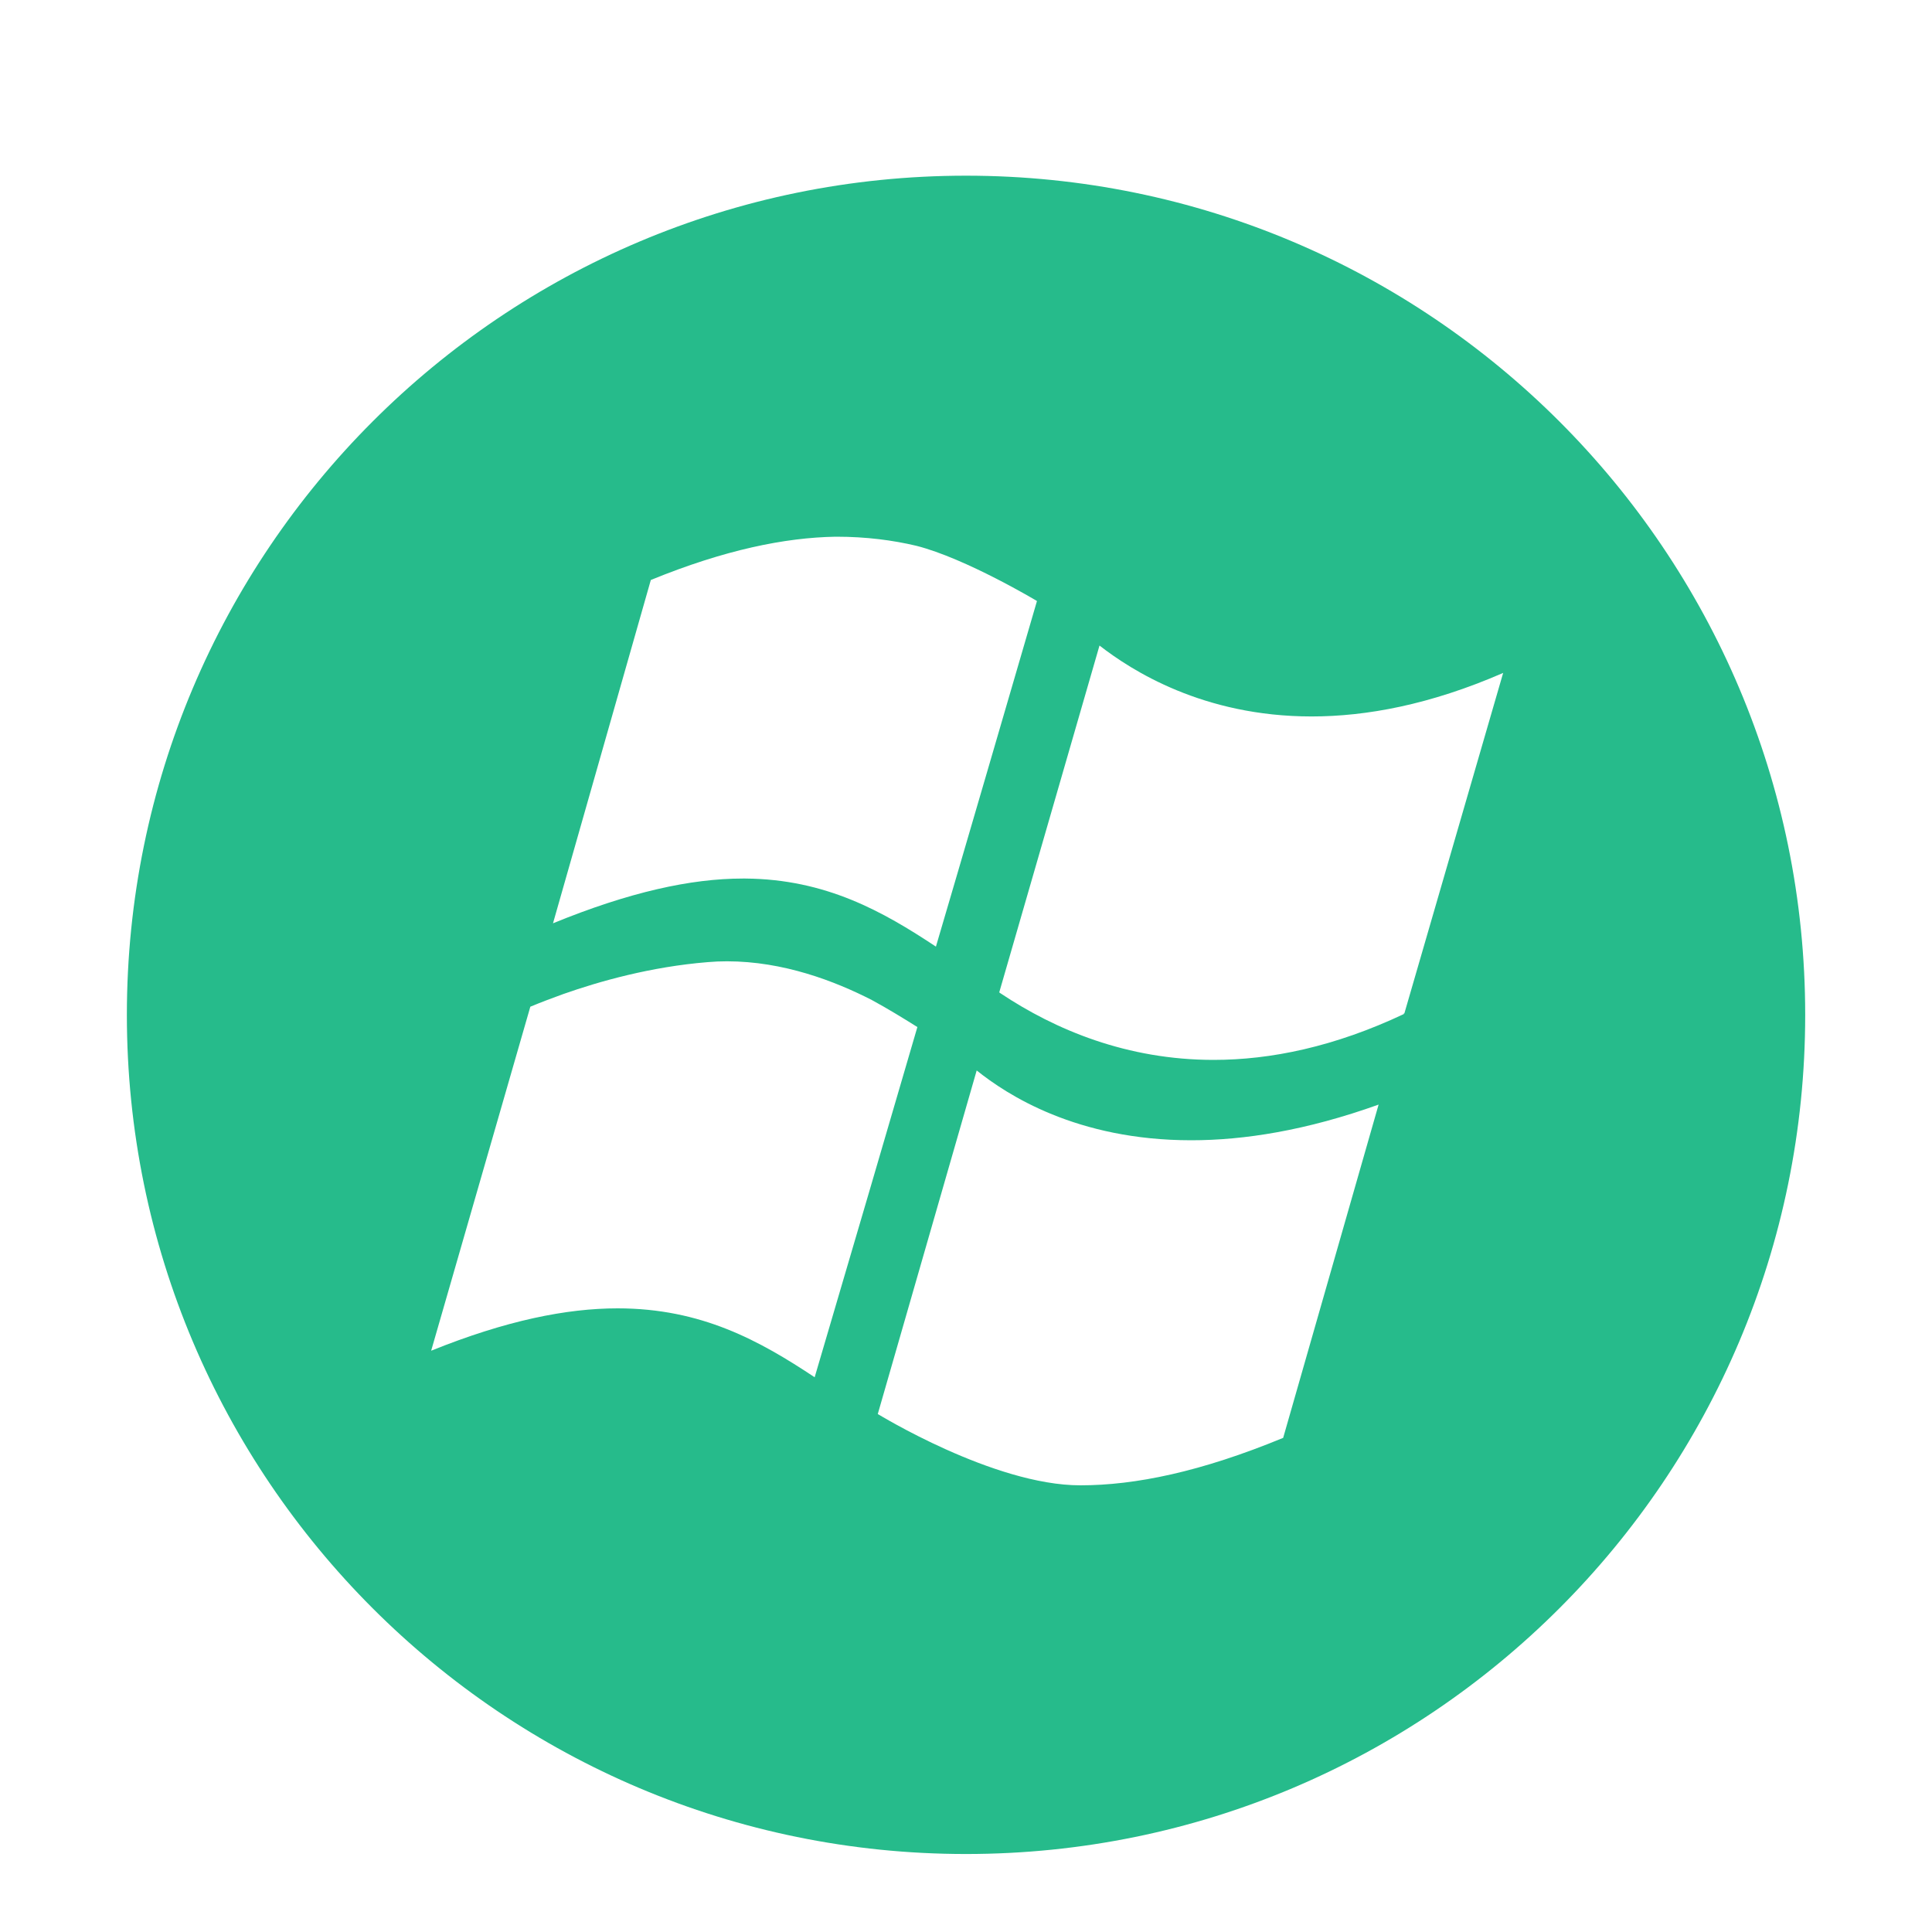 <svg width="30" height="30" viewBox="0 0 30 30" fill="none" xmlns="http://www.w3.org/2000/svg">
<path d="M15 2.728C7.804 2.728 1.97 8.562 1.97 15.759C1.97 22.956 7.803 28.789 15 28.789C22.198 28.789 28.031 22.956 28.031 15.759C28.031 8.562 22.197 2.728 15 2.728ZM10.106 9.006C11.256 8.536 12.192 8.348 12.973 8.334C12.978 8.334 12.984 8.334 12.99 8.334C13.448 8.334 13.862 8.388 14.229 8.475C14.997 8.67 16.101 9.332 16.101 9.332V9.336C15.785 10.42 14.849 13.631 14.533 14.699C13.709 14.153 12.824 13.652 11.575 13.642C11.561 13.642 11.547 13.642 11.533 13.642C10.727 13.642 9.769 13.853 8.587 14.337L10.106 9.006ZM9.59 20.316C8.8 20.316 7.859 20.504 6.695 20.974L8.235 15.632C8.411 15.559 8.582 15.495 8.748 15.435C9.31 15.237 10.11 15.011 10.989 14.94C11.089 14.931 11.188 14.927 11.287 14.927C12.164 14.927 12.963 15.234 13.537 15.528C13.782 15.661 14.015 15.804 14.245 15.948C14.042 16.646 12.967 20.316 12.65 21.386C11.797 20.82 10.893 20.316 9.59 20.316ZM19.925 22.327C18.649 22.854 17.629 23.064 16.775 23.064C15.425 23.064 13.627 21.953 13.63 21.957L15.166 16.622C15.633 16.996 16.716 17.706 18.497 17.706C19.316 17.706 20.283 17.555 21.407 17.152L19.925 22.327ZM21.807 15.736C21.802 15.737 21.799 15.738 21.797 15.738C21.797 15.742 21.797 15.745 21.797 15.747C20.719 16.255 19.732 16.458 18.845 16.458C17.503 16.458 16.388 15.993 15.533 15.422C15.527 15.418 15.521 15.415 15.516 15.41L17.073 10.024C17.566 10.407 18.678 11.125 20.366 11.125C21.215 11.125 22.207 10.943 23.341 10.449L21.807 15.736Z" fill="#26BB8B"/>
</svg>

